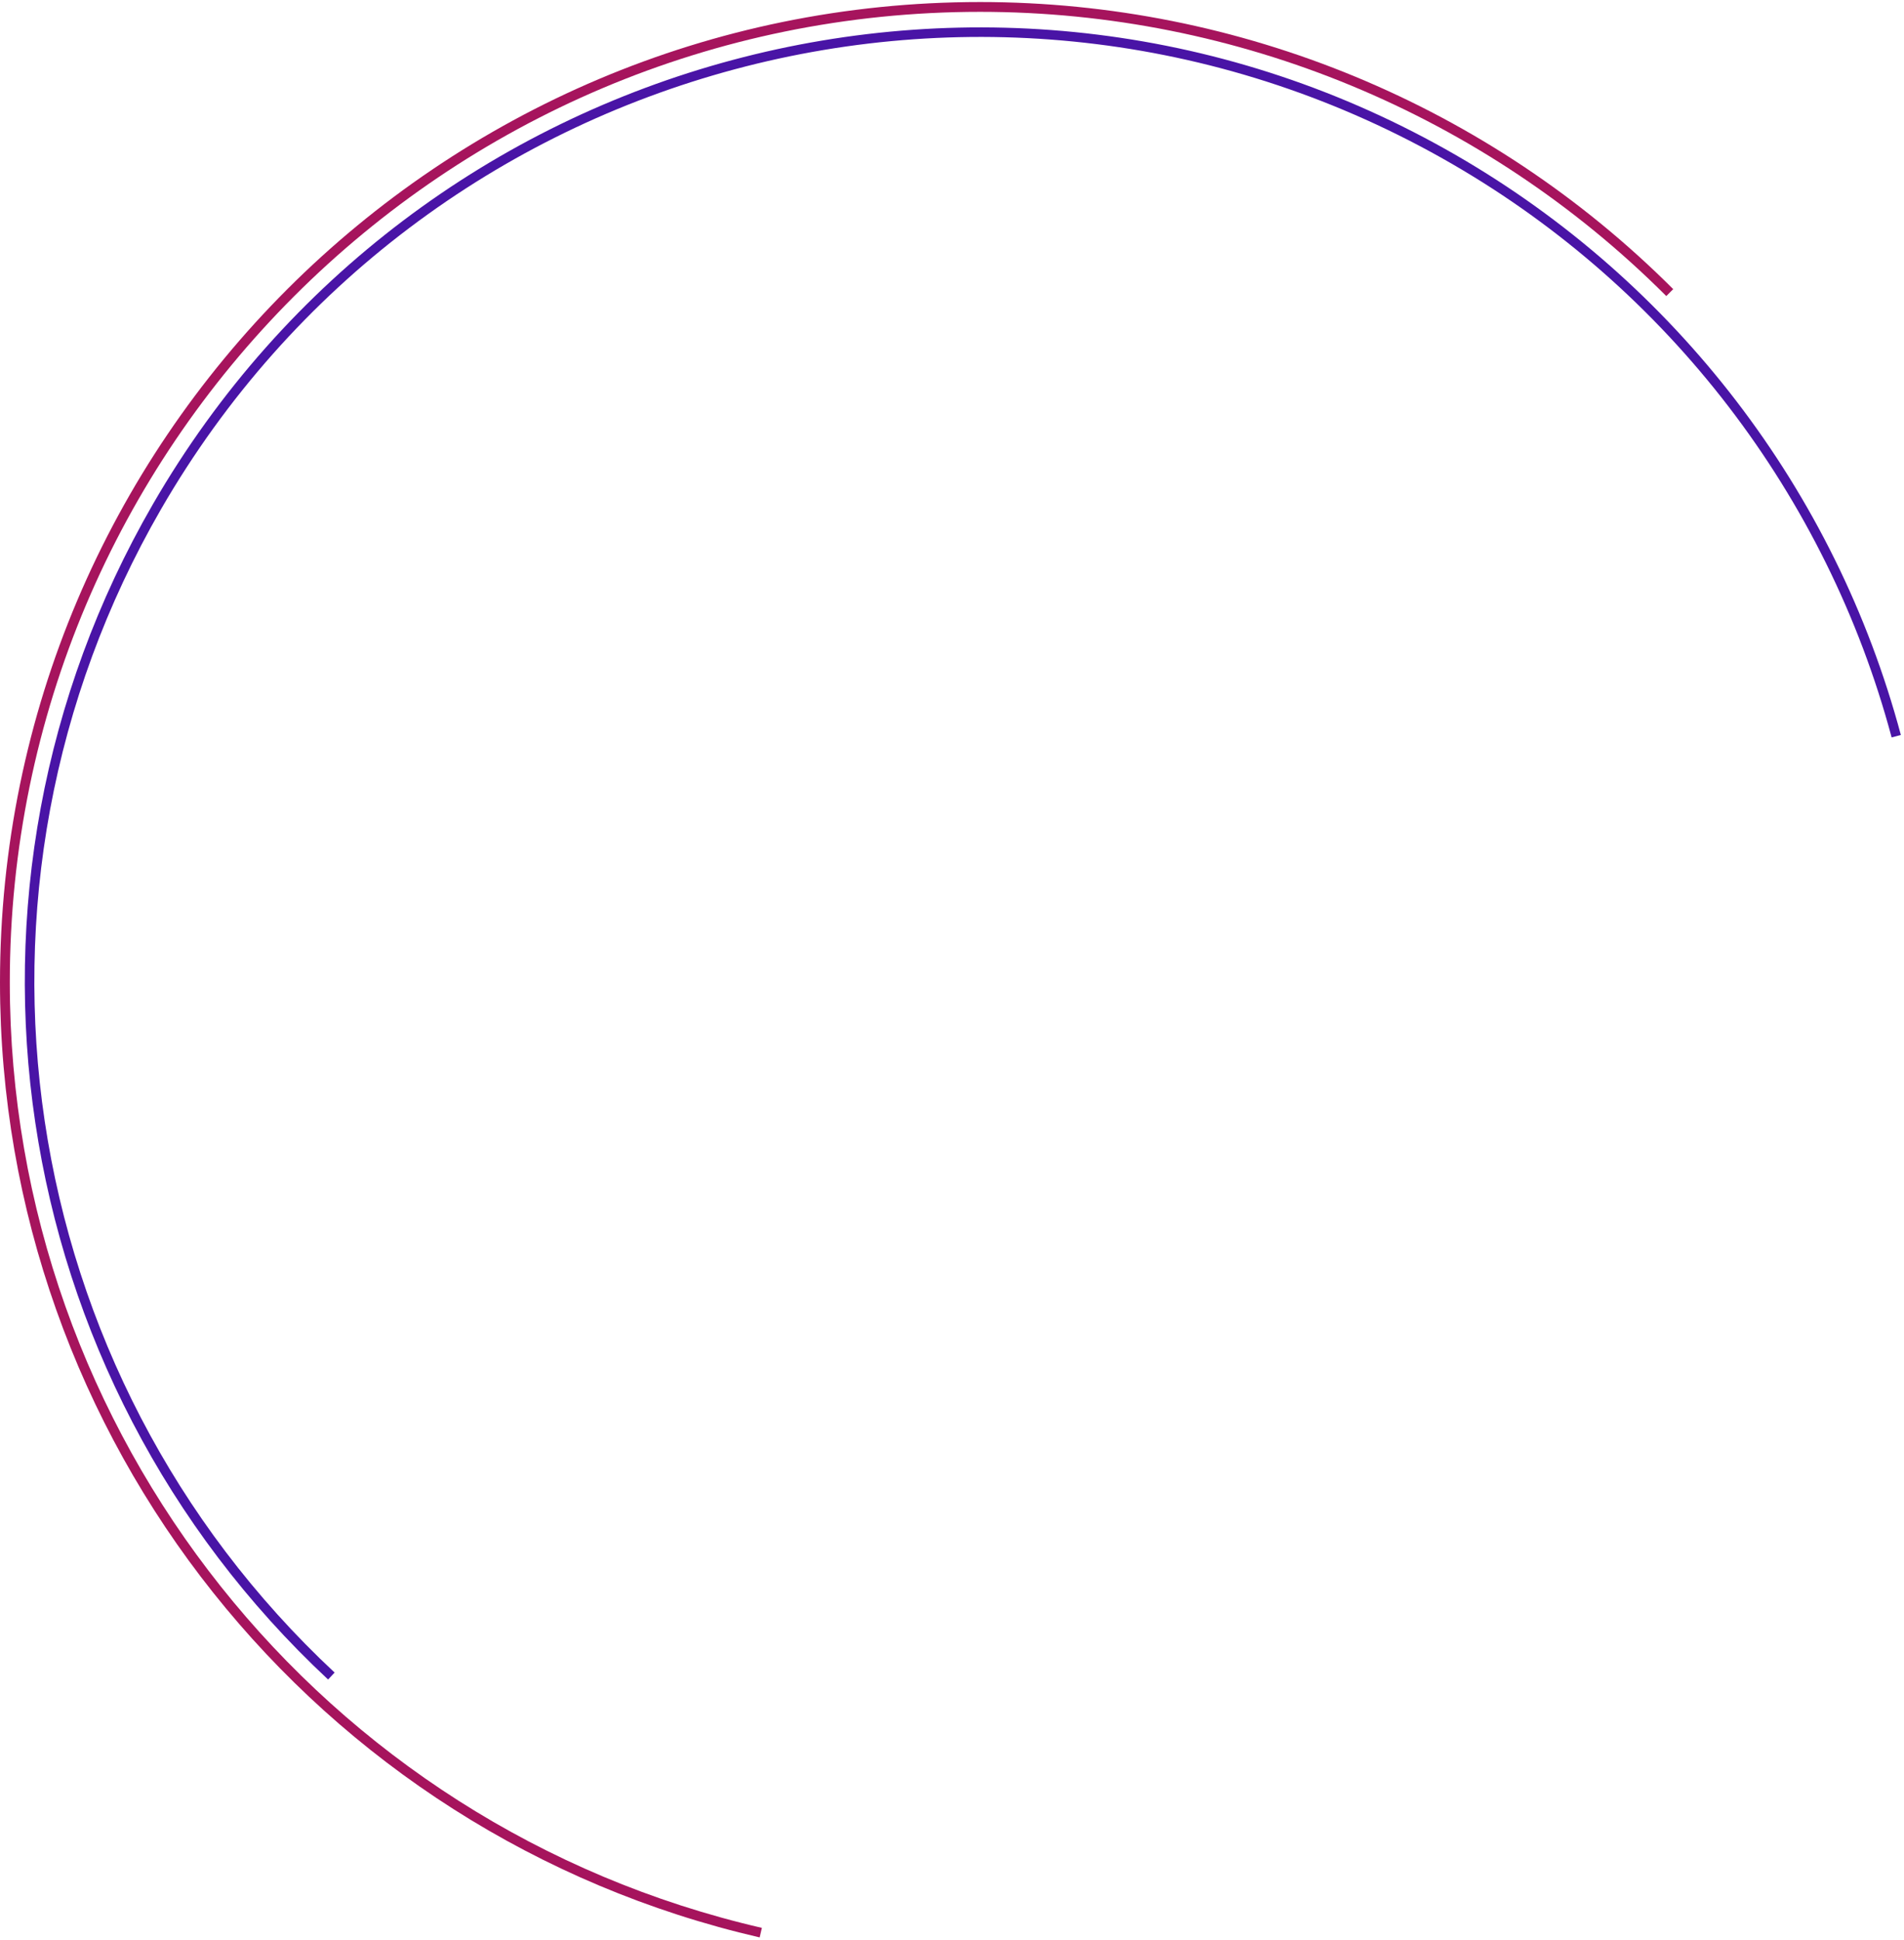 <?xml version="1.0" encoding="UTF-8" standalone="no"?>
<!DOCTYPE svg PUBLIC "-//W3C//DTD SVG 1.1//EN" "http://www.w3.org/Graphics/SVG/1.1/DTD/svg11.dtd">
<svg width="100%" height="100%" viewBox="0 0 372 379" version="1.1" xmlns="http://www.w3.org/2000/svg" xmlns:xlink="http://www.w3.org/1999/xlink" xml:space="preserve" xmlns:serif="http://www.serif.com/" style="fill-rule:evenodd;clip-rule:evenodd;stroke-linejoin:round;stroke-miterlimit:2;">
    <g transform="matrix(1,0,0,1,-558,-570)">
        <g>
            <g transform="matrix(1,0,0,1,281,440.398)">
                <path d="M603.911,186.089C567.998,150.176 519.289,130 468.5,130C362.808,130 277,215.808 277,321.5C277,410.666 338.541,488.034 425.422,508.092L425.853,506.226C339.84,486.368 278.915,409.775 278.915,321.5C278.915,216.865 363.865,131.915 468.5,131.915C518.781,131.915 567.003,151.889 602.557,187.443L603.911,186.089Z" style="fill:rgb(166,20,93);"/>
            </g>
            <g transform="matrix(0.843,0.487,-0.487,0.843,510.914,262.607)">
                <path d="M603.911,186.089C567.998,150.176 519.289,130 468.5,130C362.808,130 277,215.808 277,321.5C277,410.666 338.541,488.034 425.422,508.092L425.853,506.226C339.84,486.368 278.915,409.775 278.915,321.5C278.915,216.865 363.865,131.915 468.5,131.915C518.781,131.915 567.003,151.889 602.557,187.443L603.911,186.089Z" style="fill:rgb(73,20,166);"/>
            </g>
        </g>
    </g>
</svg>

